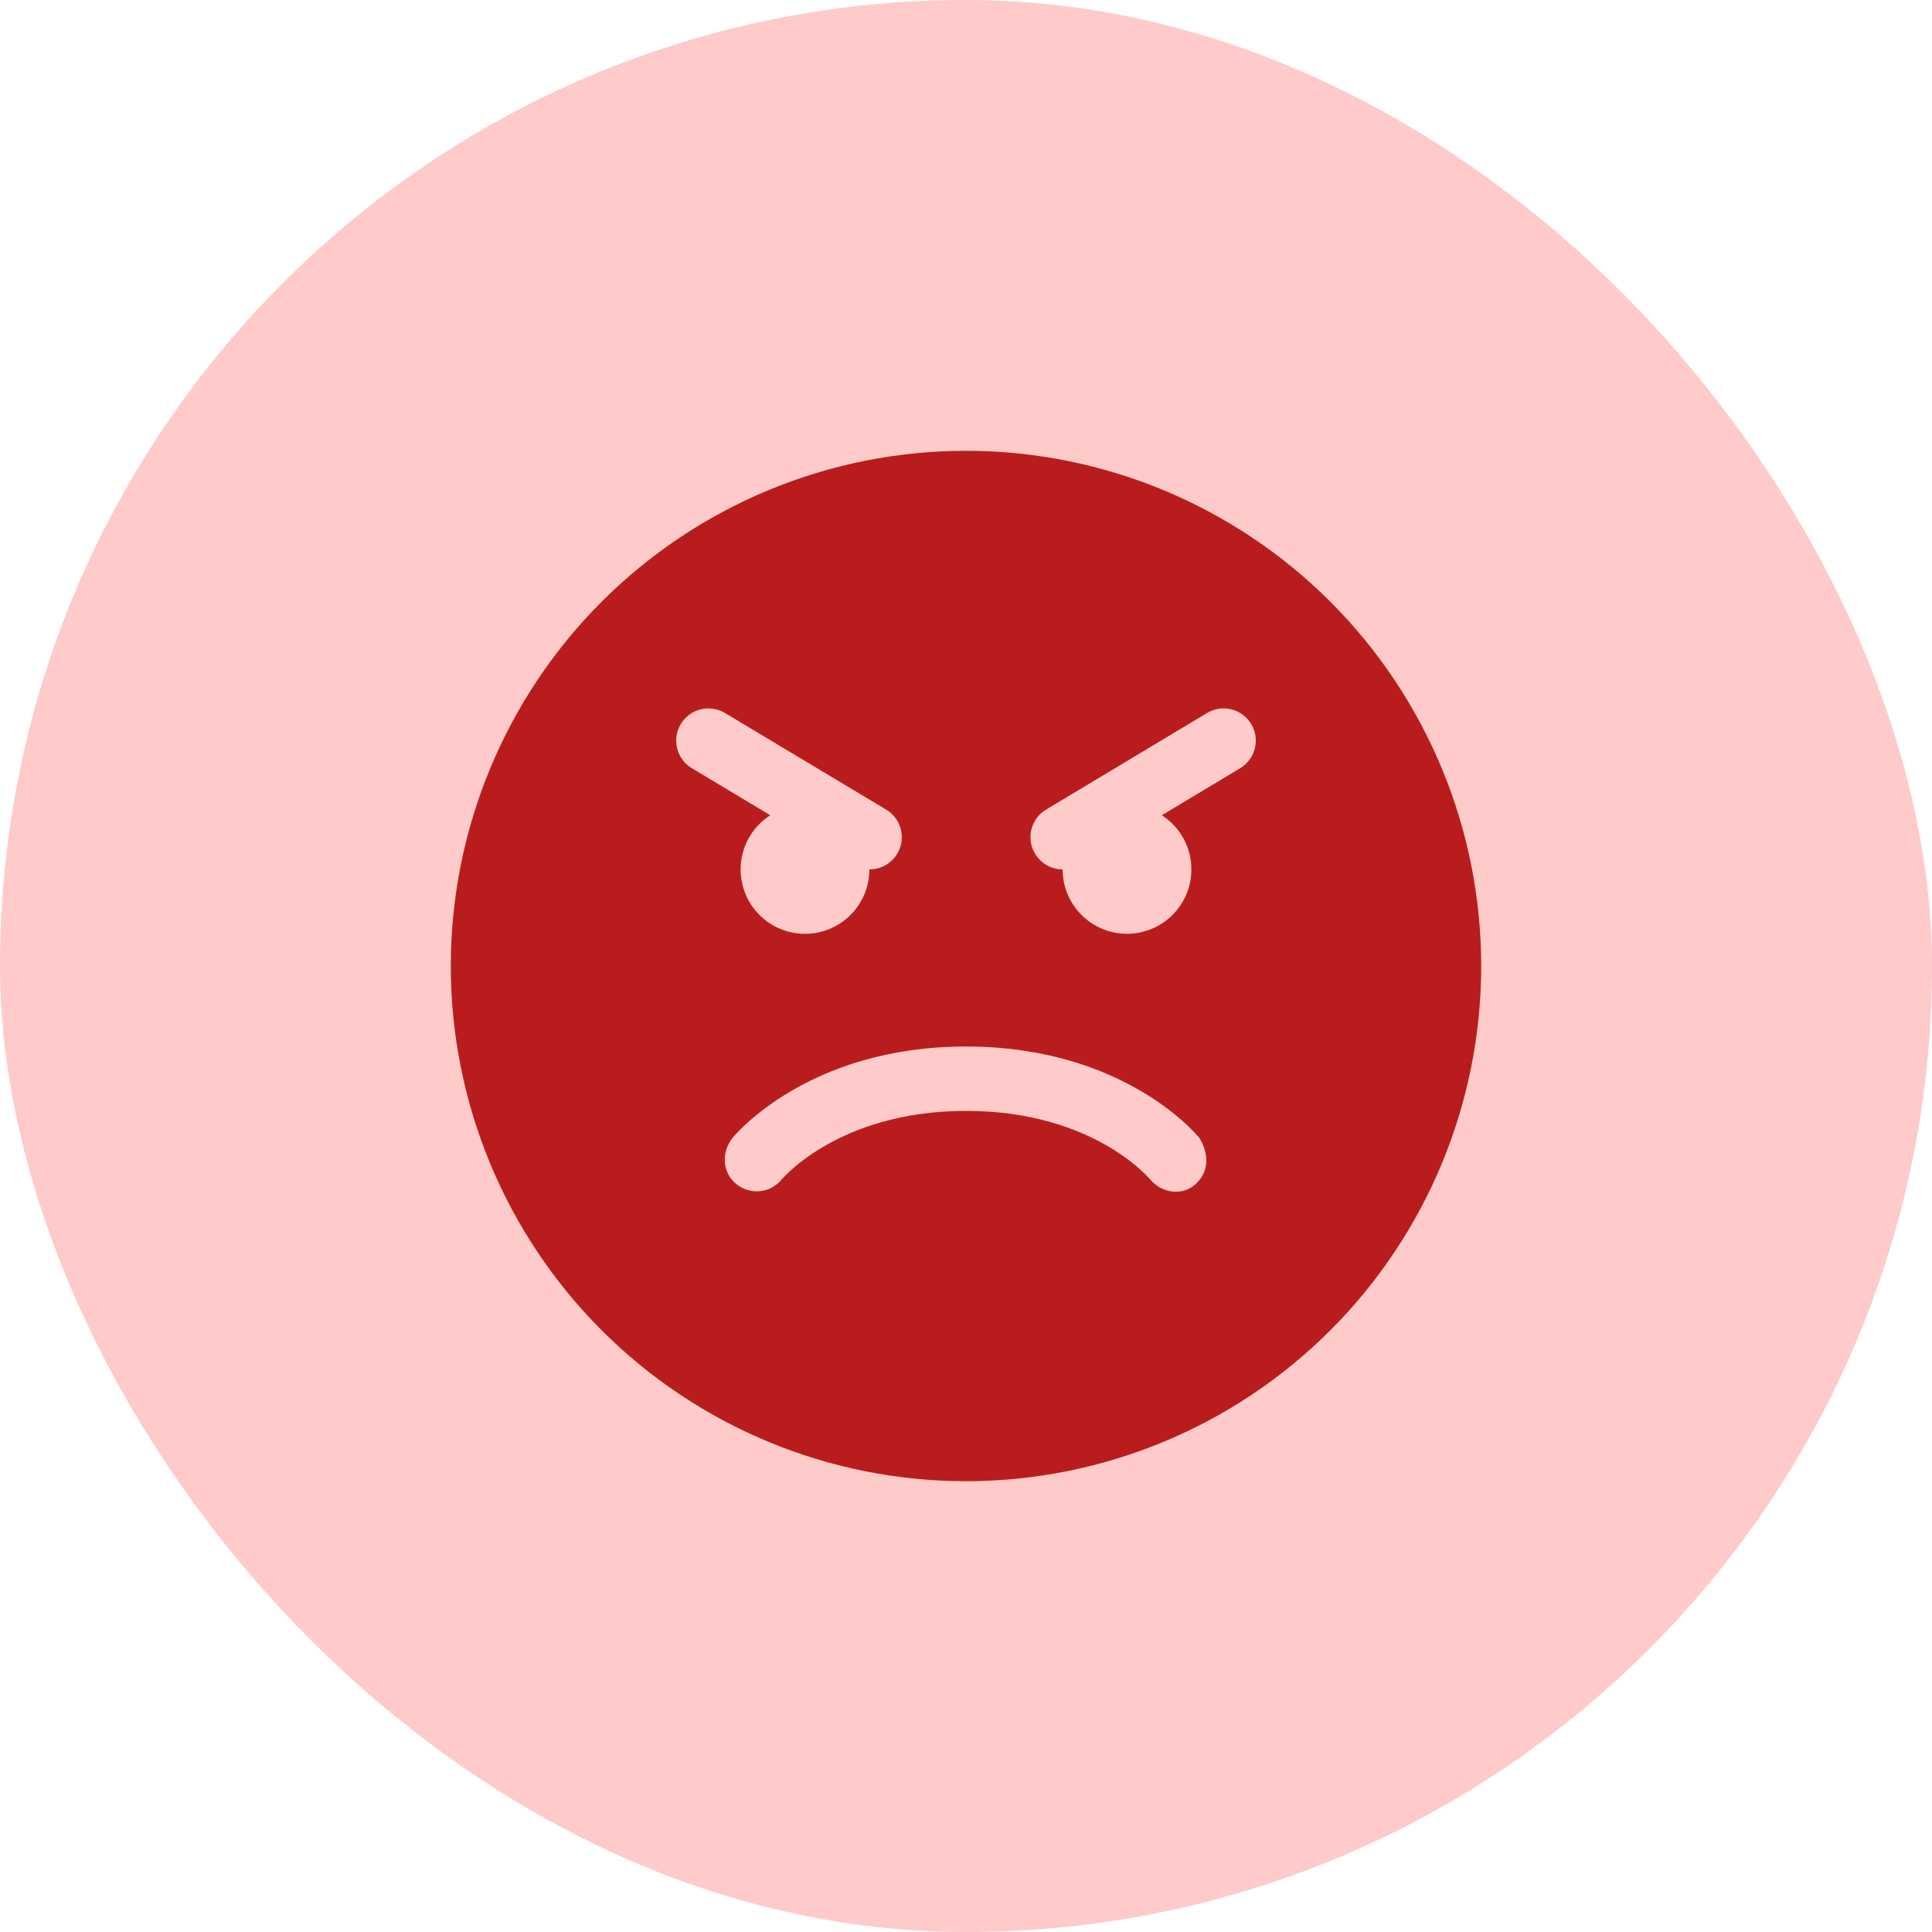 <svg width="60" height="60" viewBox="0 0 60 60" fill="none" xmlns="http://www.w3.org/2000/svg">
<rect width="60" height="60" rx="30" fill="#FECACA"/>
<path d="M14 30C14 25.756 15.686 21.687 18.686 18.686C21.687 15.686 25.756 14 30 14C34.243 14 38.313 15.686 41.314 18.686C44.314 21.687 46 25.756 46 30C46 34.243 44.314 38.313 41.314 41.314C38.313 44.314 34.243 46 30 46C25.756 46 21.687 44.314 18.686 41.314C15.686 38.313 14 34.243 14 30ZM27 27C27.219 27.001 27.433 26.931 27.608 26.799C27.783 26.667 27.91 26.481 27.969 26.27C28.029 26.058 28.017 25.834 27.935 25.63C27.854 25.426 27.708 25.255 27.52 25.142L22.514 22.142C22.286 22.006 22.014 21.965 21.757 22.03C21.5 22.094 21.278 22.258 21.142 22.486C21.006 22.714 20.965 22.986 21.03 23.243C21.094 23.5 21.258 23.722 21.486 23.858L23.92 25.318C23.628 25.506 23.389 25.766 23.228 26.073C23.067 26.381 22.989 26.725 23.001 27.072C23.014 27.419 23.116 27.757 23.298 28.052C23.481 28.347 23.737 28.59 24.041 28.757C24.346 28.923 24.689 29.007 25.036 29.001C25.383 28.995 25.723 28.898 26.021 28.721C26.32 28.544 26.567 28.292 26.738 27.99C26.91 27.688 27 27.347 27 27ZM37 27C37 26.665 36.916 26.336 36.756 26.042C36.595 25.748 36.364 25.499 36.082 25.318L38.514 23.858C38.742 23.722 38.906 23.5 38.97 23.243C39.035 22.986 38.994 22.714 38.858 22.486C38.722 22.258 38.501 22.094 38.243 22.03C37.986 21.965 37.714 22.006 37.486 22.142L32.488 25.142C32.3 25.254 32.155 25.425 32.073 25.628C31.992 25.831 31.98 26.055 32.038 26.266C32.096 26.476 32.221 26.662 32.395 26.795C32.569 26.928 32.781 27 33 27C33 27.53 33.211 28.039 33.586 28.414C33.961 28.789 34.47 29 35 29C35.53 29 36.039 28.789 36.414 28.414C36.789 28.039 37 27.53 37 27ZM37.124 36.78C37.804 36.164 37.258 35.348 37.234 35.32C37.094 35.162 36.946 35.012 36.79 34.87C36.376 34.498 35.925 34.17 35.444 33.89C34.244 33.182 32.448 32.5 30.004 32.5C27.56 32.5 25.762 33.18 24.56 33.888C23.96 34.24 23.516 34.594 23.212 34.868C23.055 35.01 22.906 35.16 22.766 35.318C22.4 35.756 22.41 36.408 22.874 36.778C23.079 36.943 23.342 37.02 23.604 36.993C23.866 36.966 24.107 36.836 24.274 36.632L24.28 36.626C24.367 36.529 24.459 36.437 24.556 36.35C24.77 36.156 25.106 35.886 25.572 35.612C26.498 35.068 27.952 34.5 30.004 34.5C32.056 34.5 33.508 35.068 34.43 35.612C34.896 35.886 35.23 36.156 35.444 36.35C35.54 36.437 35.631 36.528 35.718 36.624L35.724 36.63C36.07 37.056 36.718 37.15 37.124 36.78Z" fill="#B91C1C"/>
</svg>
